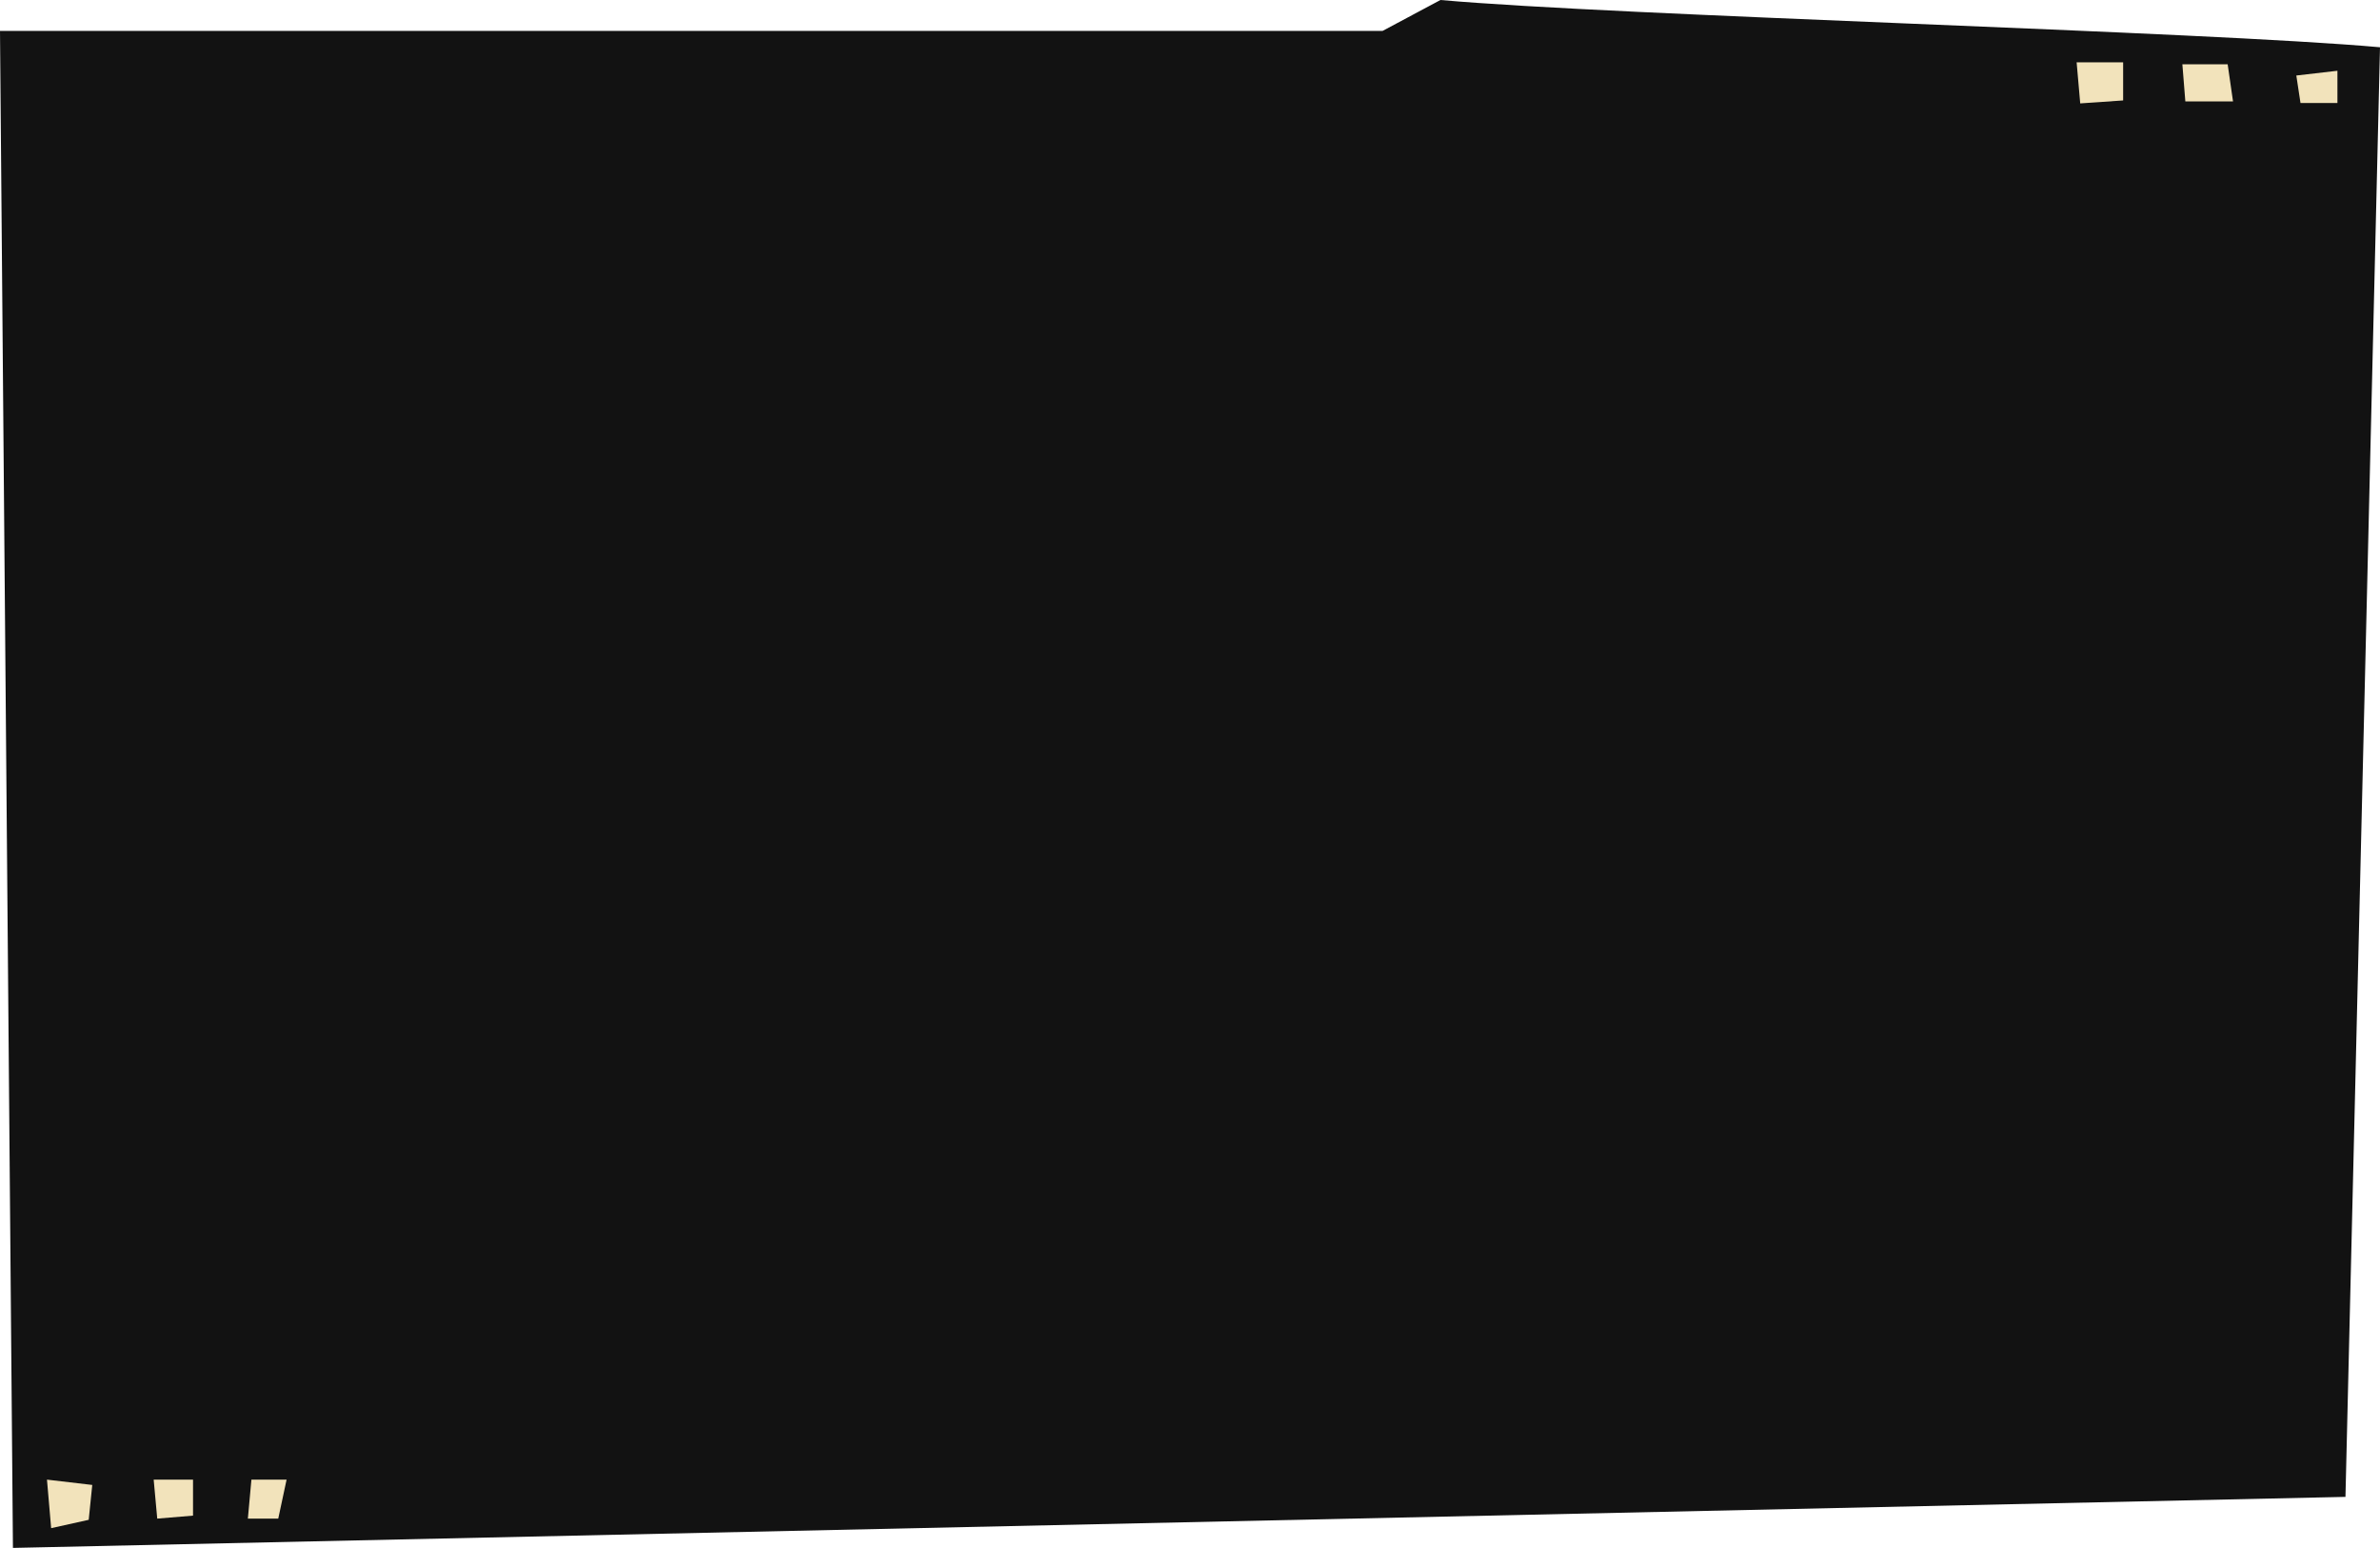 <?xml version="1.0" encoding="utf-8"?>
<!-- Generator: Adobe Illustrator 25.2.0, SVG Export Plug-In . SVG Version: 6.00 Build 0)  -->
<svg version="1.1" 
xmlns="http://www.w3.org/2000/svg"
 xmlns:xlink="http://www.w3.org/1999/xlink"
      width="100%"
	  height="100%"
	 viewBox="0 0 568.53 369.76"
	  style="enable-background:new 0 0 568.53 369.76;" xml:space="preserve">
<style type="text/css">
	.st0{fill:#F3E3BB;}
	.st1{fill:#161616;}
	.st2{fill:#141414;}
	.st3{fill:#D83130;}
	.st4{fill:#070706;}
	.st5{fill:#DC5034;}
	.st6{fill:#F3E5BE;}
	.st7{fill:#FFFFFF;}
	.st8{fill:#121212;}
	.st9{fill:#E8B42F;}
	.st10{fill:#080808;}
	.st11{fill:#F2E3BB;}
	.st12{display:none;}
	.st13{display:inline;}
	.st14{display:inline;fill:#F3E5BE;}
	.st15{display:inline;fill:#161616;}
	.st16{display:inline;fill:#DC5034;}
	.st17{fill:#DC4D36;}
</style>
<g id="Layer_2">
</g>
<g id="Layer_3">
</g>
<g id="TEXTOS_CON_QR">
	<g>
		<path class="st8" d="M568.53,11.29C526.59,7.53,386.04,3.76,344.1,0c-4.62,2.46-9.24,4.93-13.85,7.39H0l3.09,362.36l557.19-12.19
			L568.53,11.29z"/>
		<polygon class="st11" points="11.22,353.44 22.04,354.71 21.19,363.04 12.22,365.03 		"/>
		<polygon class="st11" points="36.71,353.44 46.11,353.44 46.11,362.04 37.56,362.75 		"/>
		<polygon class="st11" points="60.06,353.44 59.21,362.75 66.47,362.75 68.46,353.44 		"/>
		<polygon class="st11" points="496.06,14.88 496.92,24.7 507.17,23.99 507.17,14.88 		"/>
		<polygon class="st11" points="521.32,15.35 522.03,24.22 533.42,24.22 532.14,15.35 		"/>
		<polygon class="st11" points="548.54,18.04 549.54,24.61 558.36,24.61 558.36,16.9 		"/>
	</g>
</g>
<g id="TEXTOS_SIN_QR" class="st12">
</g>
<g id="TEXTOS_CON_QR_copia" class="st12">
</g>
<g id="TEXTOS_SIN_QR_copia" class="st12">
</g>
</svg>
